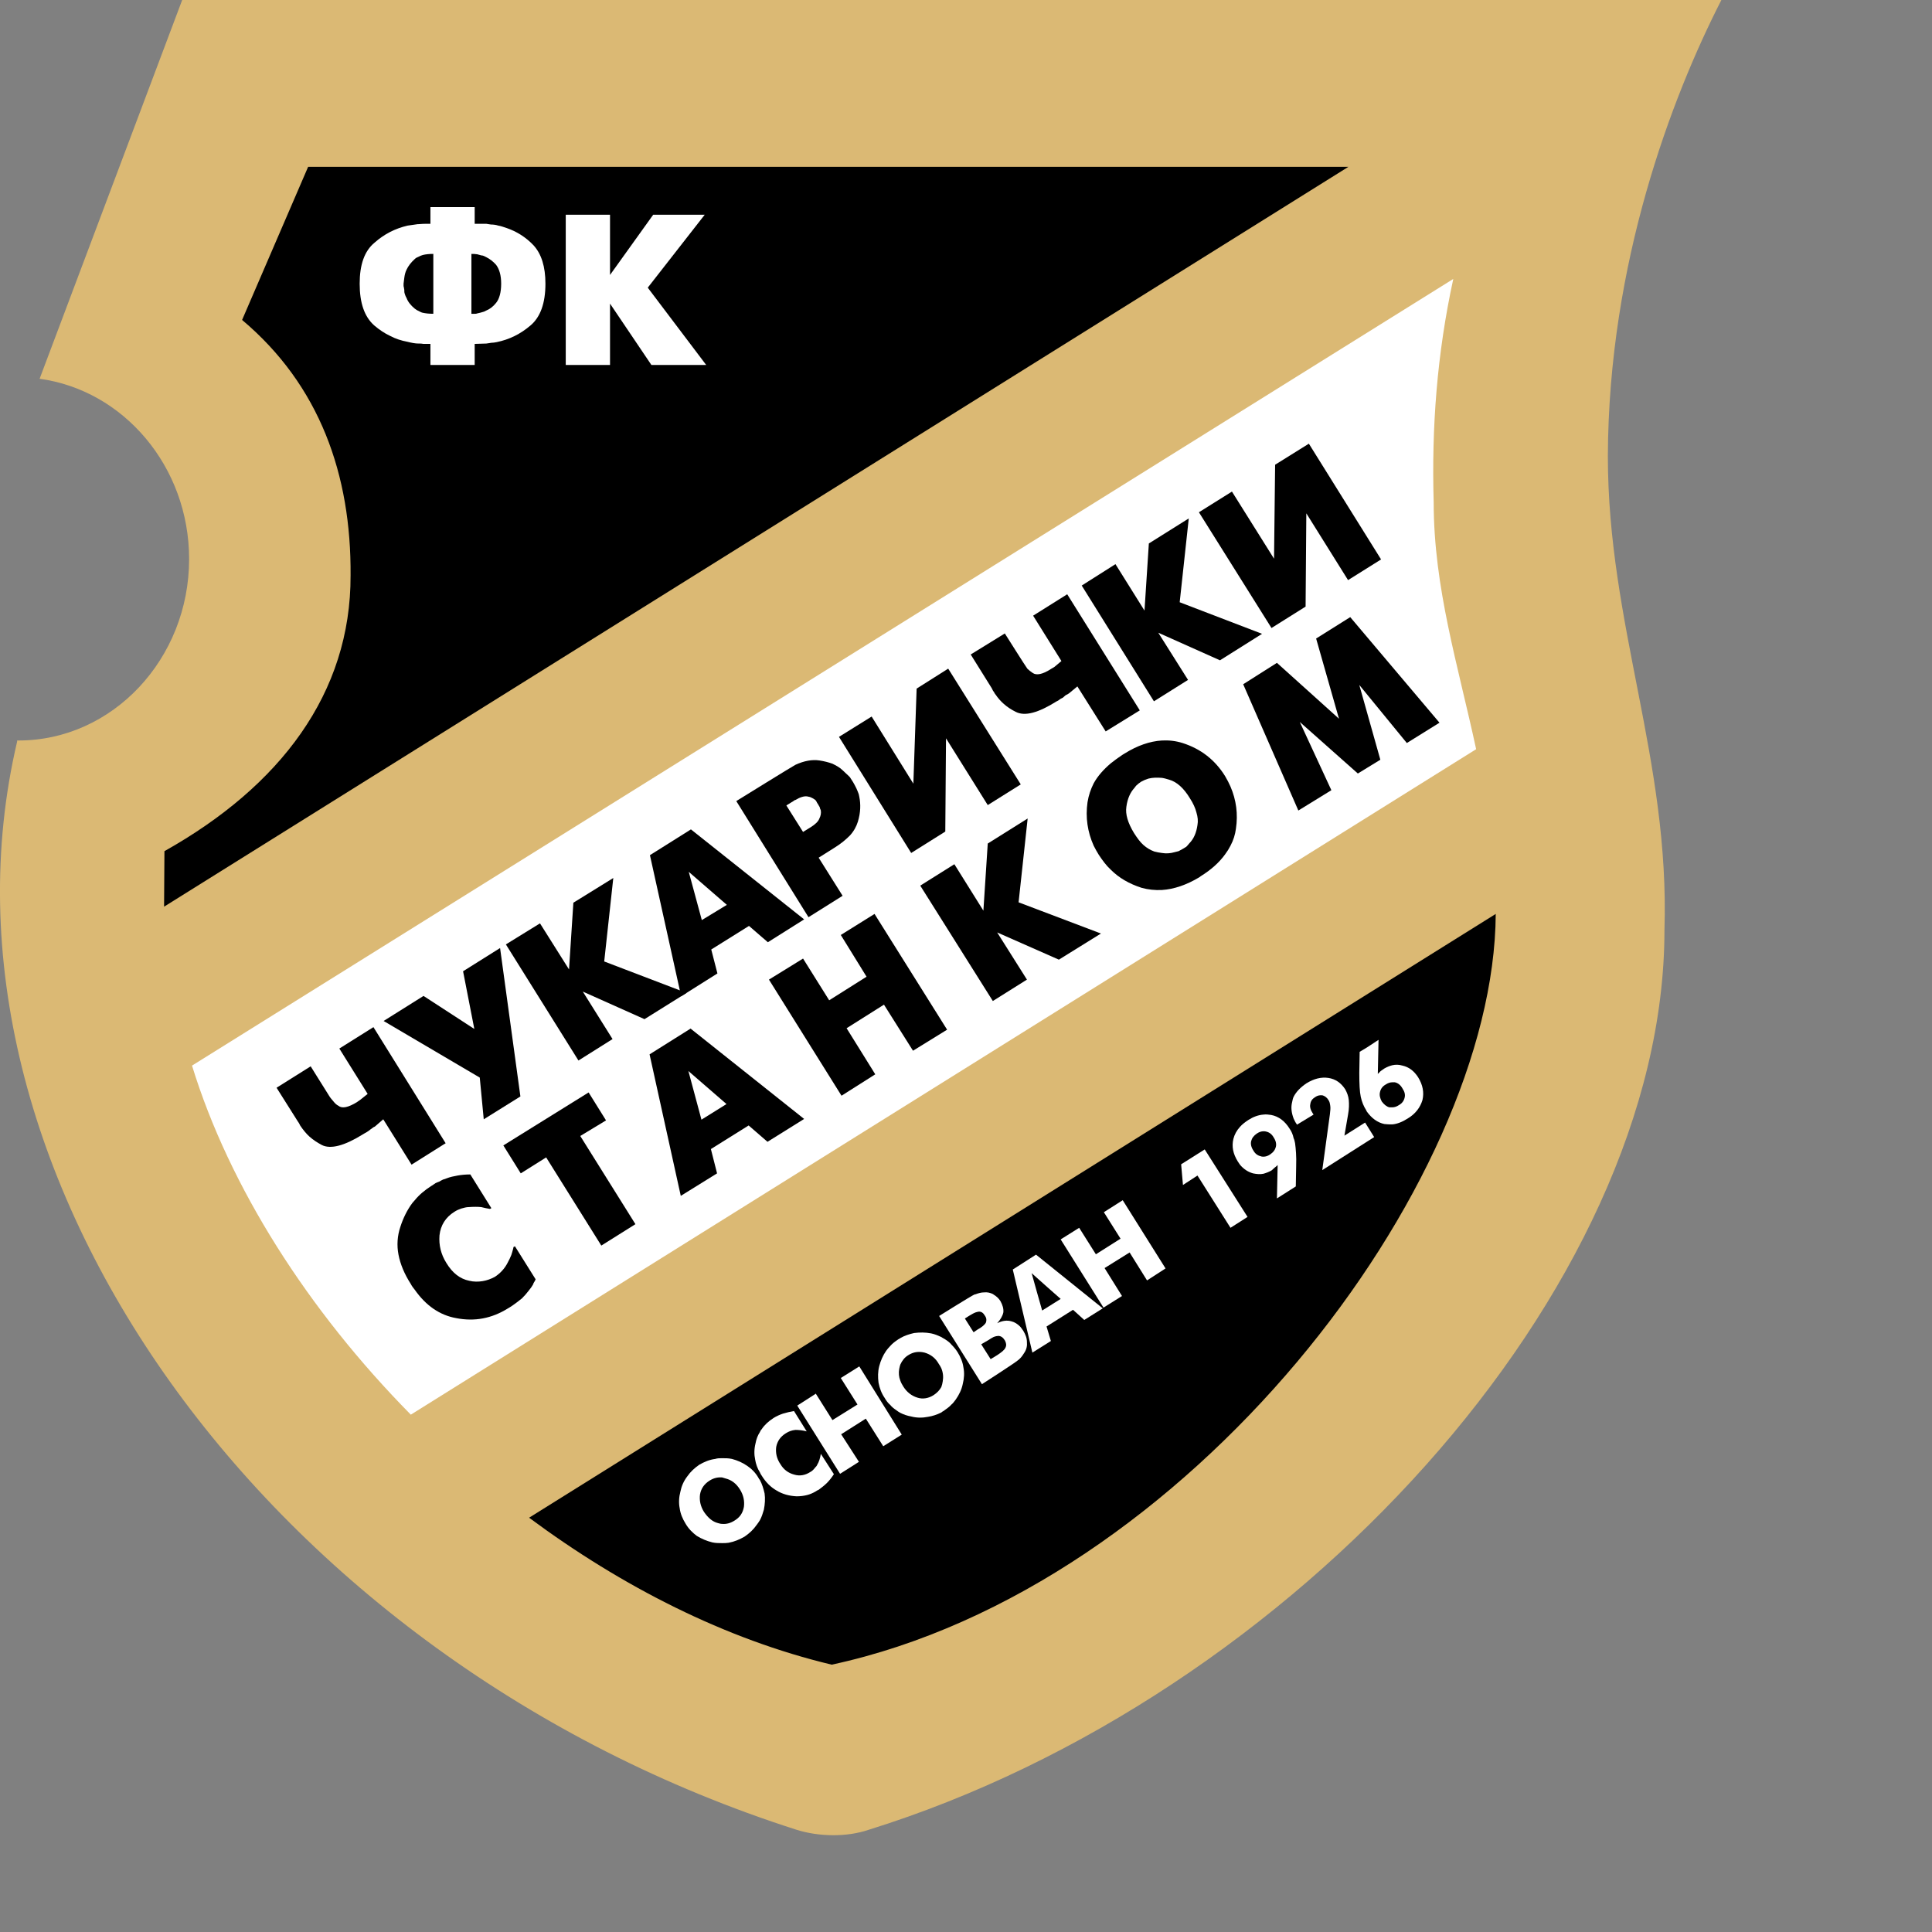 <?xml version="1.0" encoding="UTF-8" standalone="no"?>
<svg
   xmlns:dc="http://purl.org/dc/elements/1.1/"
   xmlns:cc="http://creativecommons.org/ns#"
   xmlns:rdf="http://www.w3.org/1999/02/22-rdf-syntax-ns#"
   xmlns:svg="http://www.w3.org/2000/svg"
   xmlns="http://www.w3.org/2000/svg"
   xmlns:sodipodi="http://sodipodi.sourceforge.net/DTD/sodipodi-0.dtd"
   xmlns:inkscape="http://www.inkscape.org/namespaces/inkscape"
   version="1.1"
   id="Layer1"
   x="0px"
   y="0px"
   viewBox="0 0 1000 1000"
   xml:space="preserve"
   sodipodi:docname="Cukaricki.svg"
   width="1000"
   height="1000"
   inkscape:version="1.0.1 (3bc2e813f5, 2020-09-07)"><rect x="0" y="0" width="1000" height="1000" fill="#808080" stroke="none"/><defs
   id="defs71" /><sodipodi:namedview
   pagecolor="#ffffff"
   bordercolor="#666666"
   borderopacity="1"
   objecttolerance="10"
   gridtolerance="10"
   guidetolerance="10"
   inkscape:pageopacity="0"
   inkscape:pageshadow="2"
   inkscape:window-width="1920"
   inkscape:window-height="1017"
   id="namedview69"
   showgrid="false"
   inkscape:zoom="1.052394"
   inkscape:cx="297.638"
   inkscape:cy="420.94501"
   inkscape:window-x="-8"
   inkscape:window-y="-8"
   inkscape:window-maximized="1"
   inkscape:current-layer="Layer1" />
































<g
   id="g931"
   transform="matrix(2.9,0,0,2.9,-141.376,-768.567)"><path
     style="fill:#dbb974"
     d="M 81.274,265.008 55.823,332.62 h -0.065 c 15.025,2.007 26.747,15.672 26.747,32.187 0,17.809 -13.665,32.381 -30.438,32.381 -0.064,0 -0.13,0 -0.259,0 v 0.194 c -17.873,76.16 44.362,163.913 139.108,194.221 3.886,1.231 8.938,1.361 12.888,0 75.902,-23.637 142.022,-96.495 142.022,-160.544 0.972,-30.438 -10.101,-54.53 -10.101,-84.644 0.128,-34.518 11.397,-64.05 20.27,-81.406 H 81.274 Z"
     id="path2" /><path
     d="M 315.712,428.144 143.186,535.907 c 16.579,12.305 35.037,21.696 54.012,26.229 63.66,-13.729 118.256,-85.614 118.514,-133.992 z"
     id="path4" /><path
     d="M 103.746,294.799 H 289.418 L 78.035,426.848 78.1,416.94 c 20.659,-11.593 33.287,-28.172 33.223,-49.22 0.13,-17.939 -5.504,-33.935 -19.363,-45.592 z"
     id="path6" /><path
     style="fill:#ffffff"
     d="M 122.074,517.515 312.215,398.742 c -3.237,-15.025 -7.577,-28.819 -7.577,-44.038 -0.388,-13.406 0.583,-26.488 3.498,-39.893 L 83.022,455.214 c 6.67,21.695 20.724,43.715 39.052,62.301 z"
     id="path8" /><polygon
     style="fill:#ffffff"
     points="157.628,303.347 150.117,303.347 149.727,303.347 149.727,330.159 157.24,330.159 157.628,330.159 157.628,319.214 165.011,330.159 174.402,330.159 174.79,330.159 164.364,316.365 174.531,303.347 165.724,303.347 165.335,303.347 157.628,314.098 "
     id="polygon10" /><path
     style="fill:#ffffff"
     d="m 139.236,305.743 c -0.583,-0.194 -1.1,-0.388 -1.554,-0.453 -0.389,-0.129 -0.842,-0.194 -1.295,-0.194 -0.323,-0.064 -0.583,-0.064 -0.841,-0.129 -0.13,0 -2.073,0 -2.073,0 v -2.979 h -7.9 v 2.979 h -0.518 c -0.453,0 -1.037,0 -1.619,0.065 h -0.13 l -1.813,0.259 c -2.202,0.518 -4.145,1.49 -5.893,3.044 -1.814,1.489 -2.655,3.95 -2.655,7.318 0,3.432 0.841,5.893 2.59,7.447 0.907,0.777 1.878,1.425 2.85,1.878 0.971,0.518 2.007,0.842 3.044,1.037 0.777,0.194 1.425,0.324 2.008,0.324 h 0.129 c 0.194,0 0.453,0 0.777,0.064 0.259,0 1.23,0 1.23,0 v 3.756 h 7.9 v -3.756 l 2.073,-0.064 c 0.518,-0.065 0.841,-0.13 0.841,-0.13 0.324,0 0.712,-0.065 1.036,-0.129 2.203,-0.453 4.21,-1.425 6.023,-2.979 1.748,-1.49 2.654,-3.951 2.654,-7.447 0,-3.044 -0.712,-5.311 -2.137,-6.865 -1.424,-1.491 -3.044,-2.463 -4.727,-3.046 z m -13.147,15.284 c -0.776,0 -1.36,-0.065 -1.942,-0.194 -0.259,-0.064 -0.453,-0.194 -0.712,-0.324 -0.194,-0.065 -0.453,-0.259 -0.648,-0.389 -0.712,-0.582 -1.229,-1.23 -1.489,-1.943 -0.195,-0.324 -0.259,-0.583 -0.324,-0.777 -0.065,-0.194 -0.065,-0.388 -0.065,-0.648 -0.064,-0.259 -0.064,-0.518 -0.129,-0.647 0,-0.129 0,-0.259 0,-0.453 l 0.129,-1.037 c 0.065,-0.518 0.194,-1.036 0.389,-1.425 0.323,-0.712 0.841,-1.36 1.489,-1.943 0.195,-0.194 0.454,-0.324 0.648,-0.388 0.259,-0.13 0.518,-0.26 0.777,-0.324 0.518,-0.13 1.166,-0.195 1.878,-0.195 v 10.687 z m 11.204,-1.942 c -0.518,0.647 -1.101,1.101 -1.748,1.36 -0.13,0.065 -0.259,0.129 -0.389,0.194 -0.454,0.13 -0.842,0.259 -1.23,0.324 -0.13,0.065 -0.259,0.065 -0.454,0.065 -0.129,0 -0.258,0 -0.323,0 h -0.259 v -10.686 c 0.324,0 0.648,0 1.037,0.065 0.258,0.065 0.454,0.13 0.712,0.194 0.194,0 0.388,0.065 0.518,0.13 0.13,0.065 0.259,0.13 0.389,0.194 0.647,0.324 1.23,0.778 1.748,1.36 0.583,0.777 0.907,1.878 0.907,3.368 -0.001,1.554 -0.325,2.719 -0.908,3.432 z"
     id="path12" /><path
     style="fill:#ffffff"
     d="m 184.375,529.172 c -0.13,-0.129 -0.195,-0.258 -0.259,-0.388 -0.518,-0.907 -1.23,-1.619 -2.008,-2.137 -0.842,-0.582 -1.748,-0.971 -2.72,-1.231 -0.583,-0.129 -1.166,-0.129 -1.749,-0.129 -0.453,0 -0.842,0 -1.23,0.129 -1.036,0.13 -1.943,0.519 -2.85,1.037 -0.841,0.583 -1.554,1.23 -2.137,2.072 -0.647,0.842 -1.036,1.75 -1.23,2.72 -0.26,0.972 -0.324,2.007 -0.129,2.979 0.129,0.971 0.518,1.878 1.035,2.721 0.519,0.906 1.231,1.618 2.008,2.202 0.842,0.518 1.749,0.906 2.785,1.166 0.583,0.129 1.165,0.129 1.749,0.129 0.389,0 0.777,0 1.166,-0.065 1.037,-0.194 1.943,-0.582 2.849,-1.101 0.842,-0.581 1.555,-1.23 2.137,-2.072 0.194,-0.258 0.389,-0.518 0.583,-0.842 0.323,-0.582 0.517,-1.229 0.712,-1.878 0.194,-0.971 0.259,-2.007 0.129,-2.914 -0.193,-0.843 -0.452,-1.685 -0.841,-2.398 z m -2.849,4.792 c -0.195,1.102 -0.712,1.878 -1.684,2.461 -0.712,0.453 -1.425,0.648 -2.203,0.583 -0.259,0 -0.453,-0.064 -0.712,-0.13 -1.037,-0.258 -1.813,-0.971 -2.526,-2.006 -0.648,-1.037 -0.842,-2.073 -0.712,-3.109 0.194,-1.101 0.776,-1.878 1.683,-2.461 0.712,-0.454 1.424,-0.647 2.267,-0.584 0.194,0.065 0.389,0.13 0.647,0.195 1.037,0.258 1.878,0.907 2.526,1.942 0.649,1.037 0.843,2.073 0.714,3.109 z"
     id="path14" /><path
     style="fill:#ffffff"
     d="m 219.67,506.376 c -0.323,-0.519 -0.713,-0.972 -1.102,-1.36 -0.258,-0.324 -0.582,-0.583 -0.972,-0.841 -0.258,-0.195 -0.582,-0.324 -0.841,-0.519 -0.583,-0.259 -1.166,-0.518 -1.813,-0.648 -1.036,-0.194 -2.007,-0.194 -3.044,-0.064 -0.842,0.194 -1.684,0.454 -2.46,0.907 -0.065,0.065 -0.195,0.129 -0.323,0.194 -0.583,0.389 -1.102,0.778 -1.49,1.231 -0.259,0.259 -0.518,0.582 -0.712,0.841 -0.584,0.842 -0.972,1.749 -1.231,2.721 -0.259,0.971 -0.259,2.008 -0.129,2.979 0.194,0.971 0.518,1.878 1.101,2.72 0.26,0.454 0.583,0.906 0.972,1.23 0.323,0.389 0.648,0.648 1.035,0.907 0.259,0.194 0.519,0.388 0.778,0.519 0.647,0.323 1.231,0.518 1.943,0.647 0.972,0.259 2.008,0.259 2.979,0.065 0.842,-0.13 1.619,-0.389 2.396,-0.777 0.129,-0.129 0.259,-0.194 0.389,-0.259 0.519,-0.389 1.036,-0.712 1.424,-1.166 0.324,-0.259 0.519,-0.583 0.778,-0.906 0.582,-0.843 1.035,-1.749 1.229,-2.72 0.26,-1.036 0.324,-2.007 0.13,-2.979 -0.13,-0.973 -0.518,-1.88 -1.037,-2.722 z m -2.655,5.181 c -0.065,0.389 -0.13,0.713 -0.259,1.037 -0.323,0.583 -0.777,1.037 -1.36,1.425 -0.906,0.582 -1.943,0.777 -2.915,0.454 -1.035,-0.324 -1.878,-0.972 -2.525,-2.007 -0.194,-0.324 -0.388,-0.648 -0.518,-1.037 -0.259,-0.647 -0.323,-1.359 -0.195,-2.072 0.065,-0.324 0.13,-0.583 0.195,-0.778 0.324,-0.712 0.777,-1.296 1.424,-1.684 0.906,-0.582 1.878,-0.712 2.914,-0.454 1.101,0.324 1.943,0.972 2.525,2.008 0.196,0.259 0.324,0.518 0.454,0.777 0.325,0.776 0.39,1.554 0.26,2.331 z"
     id="path16" /><polygon
     style="fill:#ffffff"
     points="194.284,513.824 191.046,515.896 198.688,528.071 202.055,525.934 198.882,521.013 203.285,518.227 206.394,523.15 209.697,521.076 202.12,508.902 198.817,510.974 201.796,515.702 197.327,518.486 194.349,513.758 "
     id="polygon18" /><path
     style="fill:#ffffff"
     d="m 194.608,526.453 c -0.065,0.194 -0.194,0.324 -0.324,0.453 -0.259,0.324 -0.518,0.647 -0.907,0.841 -0.906,0.583 -1.878,0.777 -2.915,0.454 -0.971,-0.259 -1.813,-0.842 -2.396,-1.814 -0.712,-1.035 -0.907,-2.072 -0.777,-3.109 0.195,-1.036 0.777,-1.878 1.749,-2.46 0.519,-0.324 1.037,-0.518 1.684,-0.583 0.583,0 1.23,0.065 2.008,0.259 l -2.267,-3.626 c -0.712,0.129 -1.294,0.259 -1.943,0.453 -0.583,0.195 -1.165,0.453 -1.684,0.777 -0.906,0.583 -1.619,1.231 -2.137,2.008 -0.129,0.129 -0.259,0.323 -0.323,0.517 -0.389,0.583 -0.648,1.296 -0.777,2.009 -0.259,1.036 -0.259,2.007 -0.065,2.914 0.13,0.776 0.39,1.554 0.843,2.266 0.064,0.194 0.194,0.389 0.323,0.583 0.712,1.165 1.62,2.073 2.655,2.656 1.037,0.647 2.267,0.972 3.561,1.035 0.648,0 1.296,-0.063 2.008,-0.258 0.453,-0.129 0.907,-0.324 1.36,-0.583 0.194,-0.13 0.388,-0.259 0.583,-0.324 0.518,-0.388 1.036,-0.777 1.489,-1.231 0.453,-0.454 0.842,-0.972 1.23,-1.554 l -2.331,-3.626 c -0.129,0.777 -0.324,1.424 -0.647,1.943 z"
     id="path20" /><path
     style="fill:#ffffff"
     d="m 279.639,468.167 c -0.129,-0.647 -0.388,-1.23 -0.712,-1.683 -0.842,-1.36 -1.942,-2.203 -3.302,-2.462 -0.454,-0.065 -0.907,-0.129 -1.361,-0.065 -0.906,0.065 -1.812,0.389 -2.72,0.971 -0.583,0.389 -1.102,0.778 -1.489,1.232 -0.584,0.646 -0.972,1.36 -1.166,2.136 -0.323,1.36 -0.064,2.656 0.777,4.016 0.129,0.194 0.259,0.389 0.389,0.583 0.647,0.778 1.425,1.295 2.332,1.554 0.647,0.13 1.294,0.196 1.877,0.065 0.454,-0.129 0.971,-0.324 1.425,-0.583 0.194,-0.195 0.388,-0.324 0.582,-0.519 0.195,-0.129 0.39,-0.324 0.518,-0.453 l -0.128,5.958 3.368,-2.138 0.064,-3.626 c 0.065,-1.75 -0.064,-3.109 -0.194,-4.081 -0.066,-0.323 -0.129,-0.646 -0.26,-0.905 z m -3.172,1.554 c -0.13,0.518 -0.453,0.971 -1.037,1.36 -0.388,0.259 -0.776,0.389 -1.165,0.389 -0.129,0 -0.324,0 -0.453,-0.065 -0.584,-0.129 -1.037,-0.453 -1.359,-1.036 -0.389,-0.583 -0.519,-1.166 -0.389,-1.684 0.129,-0.519 0.453,-0.972 1.036,-1.36 0.388,-0.259 0.777,-0.389 1.165,-0.389 0.195,0 0.324,0 0.519,0.065 0.519,0.128 0.971,0.453 1.294,1.036 0.389,0.583 0.518,1.166 0.389,1.684 z"
     id="path22" /><polygon
     style="fill:#ffffff"
     points="271.415,482.22 263.772,470.174 259.564,472.83 259.887,476.522 262.477,474.837 268.372,484.163 "
     id="polygon24" /><path
     style="fill:#ffffff"
     d="m 292.397,465.381 -3.691,2.332 0.648,-3.757 c 0.193,-1.036 0.193,-1.878 0.129,-2.59 -0.065,-0.713 -0.324,-1.36 -0.647,-1.943 -0.777,-1.166 -1.749,-1.813 -2.979,-2.007 -1.295,-0.194 -2.591,0.129 -3.951,0.972 -1.036,0.712 -1.813,1.49 -2.267,2.396 -0.129,0.26 -0.194,0.582 -0.258,0.907 -0.258,0.972 -0.13,1.943 0.258,2.979 0.194,0.389 0.324,0.712 0.583,1.036 v 0.064 l 2.979,-1.813 -0.13,-0.194 c -0.388,-0.582 -0.583,-1.166 -0.452,-1.684 0.064,-0.518 0.323,-0.906 0.841,-1.23 0.453,-0.323 0.906,-0.389 1.361,-0.323 0.388,0.128 0.775,0.388 1.035,0.841 0.194,0.259 0.259,0.583 0.324,1.037 0.064,0.388 0,0.906 -0.065,1.489 l -1.361,9.974 9.262,-5.894 z"
     id="path26" /><path
     style="fill:#ffffff"
     d="m 301.853,457.286 c -0.712,-1.101 -1.619,-1.813 -2.785,-2.072 -0.648,-0.194 -1.23,-0.194 -1.813,-0.065 -0.518,0.13 -0.971,0.324 -1.425,0.583 -0.193,0.129 -0.453,0.324 -0.647,0.454 -0.194,0.194 -0.324,0.324 -0.518,0.518 l 0.13,-6.088 -2.073,1.361 -1.296,0.777 -0.064,3.757 c 0,1.942 0.064,3.368 0.26,4.274 0.194,0.907 0.518,1.684 0.971,2.396 0,0.064 0.065,0.129 0.13,0.259 0.842,1.165 1.877,1.942 3.108,2.201 0.454,0.065 0.908,0.065 1.425,0.065 0.842,-0.065 1.813,-0.454 2.72,-1.036 1.425,-0.842 2.266,-2.007 2.656,-3.303 0.322,-1.361 0.063,-2.72 -0.779,-4.081 z m -2.396,3.627 c -0.13,0.582 -0.454,1.036 -1.038,1.36 -0.388,0.258 -0.776,0.389 -1.165,0.389 -0.194,0 -0.323,0 -0.518,0 -0.519,-0.13 -0.971,-0.518 -1.36,-1.037 -0.323,-0.581 -0.454,-1.165 -0.323,-1.684 0.129,-0.582 0.453,-1.036 1.035,-1.36 0.389,-0.258 0.777,-0.388 1.166,-0.388 0.129,0 0.324,0 0.453,0 0.584,0.129 1.036,0.517 1.36,1.1 0.39,0.584 0.519,1.102 0.39,1.62 z"
     id="path28" /><path
     style="fill:#ffffff"
     d="m 231.393,502.555 c -0.195,-0.26 -0.389,-0.582 -0.584,-0.777 -0.453,-0.454 -0.971,-0.777 -1.489,-0.907 -0.842,-0.259 -1.684,-0.129 -2.59,0.324 0.583,-0.647 0.971,-1.296 1.102,-1.943 0.064,-0.647 -0.131,-1.294 -0.519,-2.007 -0.324,-0.518 -0.777,-0.907 -1.231,-1.165 l -0.064,-0.065 c -0.519,-0.259 -1.036,-0.389 -1.62,-0.324 -0.518,0 -0.971,0.13 -1.489,0.324 l -0.259,0.065 c -0.584,0.258 -6.282,3.82 -6.282,3.82 l 7.642,12.176 c 0,0 5.828,-3.756 6.346,-4.209 0.195,-0.129 0.323,-0.26 0.453,-0.388 0.324,-0.324 0.584,-0.713 0.777,-1.037 0.389,-0.583 0.519,-1.23 0.454,-1.878 0,-0.713 -0.26,-1.361 -0.647,-2.009 z m -8.873,0.259 -1.554,-2.46 0.712,-0.455 c 0.454,-0.258 0.842,-0.517 1.231,-0.647 0.258,-0.065 0.453,-0.129 0.583,-0.129 0.453,0 0.777,0.26 1.036,0.713 0.323,0.453 0.323,0.842 0.194,1.23 -0.194,0.388 -0.712,0.842 -1.555,1.294 z m 5.699,2.72 c -0.194,0.454 -0.712,0.842 -1.489,1.36 l -1.167,0.712 -1.683,-2.655 1.23,-0.712 c 0.389,-0.259 0.712,-0.454 0.971,-0.583 0.324,-0.13 0.648,-0.195 0.843,-0.195 0.453,0 0.841,0.259 1.165,0.778 0.26,0.453 0.323,0.907 0.13,1.295 z"
     id="path30" /><polygon
     style="fill:#ffffff"
     points="245.705,498.41 249.007,496.338 245.898,491.351 250.367,488.566 253.476,493.553 256.779,491.416 249.137,479.241 245.77,481.378 248.748,486.105 244.345,488.891 241.365,484.163 238.063,486.235 "
     id="polygon32" /><path
     style="fill:#ffffff"
     d="m 233.659,488.955 -4.144,2.655 3.497,14.831 3.302,-2.072 -0.775,-2.59 4.727,-2.979 2.007,1.813 3.302,-2.072 z m 1.1,9.974 c 0,0 -1.813,-6.347 -1.878,-6.67 0.323,0.323 5.182,4.598 5.182,4.598 z"
     id="path34" /><path
     d="m 193.053,428.727 6.088,-3.821 -4.274,-6.8 2.979,-1.878 c 1.036,-0.648 1.878,-1.36 2.59,-2.073 0.713,-0.777 1.166,-1.619 1.425,-2.461 0.518,-1.684 0.518,-3.173 0.259,-4.469 -0.065,-0.388 -0.129,-0.582 -0.194,-0.712 -0.065,-0.129 -0.129,-0.388 -0.324,-0.777 -0.194,-0.389 -0.389,-0.777 -0.583,-1.101 -0.194,-0.324 -0.389,-0.583 -0.583,-0.906 l -0.194,-0.195 -1.101,-1.036 c -0.518,-0.518 -1.166,-0.842 -1.814,-1.166 -0.712,-0.259 -1.489,-0.453 -2.331,-0.583 -1.294,-0.194 -2.72,0.065 -4.274,0.777 -0.518,0.26 -10.557,6.477 -10.557,6.477 z m -2.591,-20.789 c 0.065,-0.065 0.13,-0.129 0.259,-0.129 0.841,-0.518 1.554,-0.712 2.072,-0.647 0.389,0.064 0.648,0.13 0.842,0.259 0.194,0.064 0.454,0.259 0.647,0.388 0.065,0.065 0.13,0.195 0.259,0.389 0,0.065 0.065,0.194 0.194,0.324 0.065,0.129 0.13,0.259 0.259,0.454 0.065,0.13 0.13,0.259 0.13,0.389 0.064,0.129 0.129,0.259 0.129,0.324 0.065,0.453 0,0.906 -0.259,1.425 -0.194,0.518 -0.712,1.036 -1.554,1.554 l -1.36,0.842 -2.979,-4.728 z"
     id="path36" /><path
     d="m 127.968,469.267 0.323,-0.194 -12.888,-20.724 -6.087,3.821 5.052,8.095 -1.295,1.036 -0.648,0.454 c -1.489,0.907 -2.59,1.165 -3.238,0.647 -0.388,-0.194 -0.647,-0.454 -0.907,-0.778 -0.259,-0.323 -0.582,-0.647 -0.841,-1.1 l -3.239,-5.181 -6.087,3.821 3.756,5.957 0.259,0.389 0.194,0.388 c 0.519,0.778 1.102,1.49 1.684,2.008 0.648,0.582 1.36,1.035 2.202,1.49 1.554,0.776 4.016,0.129 7.254,-1.879 l 0.323,-0.194 0.454,-0.259 0.389,-0.26 c 0.129,-0.128 0.323,-0.258 0.517,-0.388 0.13,-0.129 0.324,-0.258 0.519,-0.324 l 1.49,-1.295 5.051,8.095 z"
     id="path38" /><polygon
     points="133.408,448.674 124.341,442.779 117.217,447.249 134.379,457.352 135.091,464.799 141.632,460.719 138.005,434.231 131.4,438.376 "
     id="polygon40" /><polygon
     points="217.987,384.364 212.352,387.927 211.769,404.894 204.322,392.913 198.493,396.54 211.381,417.263 217.468,413.443 217.597,396.799 225.046,408.715 230.938,405.024 "
     id="polygon42" /><polygon
     points="282.36,344.212 276.337,347.968 276.143,364.742 268.631,352.761 262.736,356.452 275.689,377.111 281.776,373.29 281.906,356.646 289.354,368.563 295.247,364.871 "
     id="polygon44" /><polygon
     points="259.305,372.513 260.924,357.553 253.8,362.022 253.023,374.002 247.841,365.713 241.819,369.534 254.706,390.193 260.793,386.373 255.483,377.953 266.494,382.875 274.006,378.148 "
     id="polygon46" /><path
     d="m 225.953,388.25 0.258,0.389 c 0.064,0.129 0.13,0.259 0.26,0.388 0.388,0.583 0.906,1.166 1.425,1.619 0.648,0.583 1.359,1.036 2.137,1.425 1.62,0.842 4.015,0.194 7.318,-1.878 l 0.259,-0.129 0.454,-0.324 0.388,-0.194 c 0.195,-0.195 0.389,-0.324 0.519,-0.454 0.193,-0.065 0.388,-0.194 0.583,-0.324 l 1.489,-1.23 5.052,8.03 6.088,-3.756 -12.953,-20.724 -6.087,3.821 5.051,8.095 -1.23,1.036 -0.648,0.389 c -1.488,0.972 -2.59,1.165 -3.237,0.712 -0.388,-0.259 -0.712,-0.518 -0.971,-0.777 -0.259,-0.324 -4.016,-6.282 -4.016,-6.282 l -6.088,3.756 3.757,6.022 z"
     id="path48" /><path
     d="m 170.322,442.845 6.476,-4.08 -1.101,-4.274 6.736,-4.209 3.367,2.915 6.476,-4.081 -20.206,-16.061 -7.318,4.599 z m 8.159,-16.321 -4.468,2.72 -2.332,-8.613 z"
     id="path50" /><polygon
     points="185.994,439.866 198.946,460.59 204.969,456.769 199.854,448.544 206.523,444.335 211.705,452.559 217.792,448.803 204.84,428.144 198.817,431.9 203.415,439.348 196.745,443.557 192.081,436.109 "
     id="polygon52" /><polygon
     points="212.999,423.092 225.953,443.687 232.04,439.866 226.729,431.447 237.739,436.304 245.251,431.641 230.551,426.071 232.169,411.111 225.046,415.58 224.268,427.561 219.087,419.271 "
     id="polygon54" /><path
     d="m 267.4,403.534 c -1.814,-2.914 -4.339,-4.857 -7.577,-5.893 -1.231,-0.389 -2.462,-0.518 -3.693,-0.453 -2.136,0.129 -4.402,0.906 -6.669,2.331 l -0.324,0.194 c -0.777,0.518 -1.489,1.036 -2.138,1.554 -1.294,1.101 -2.331,2.267 -3.044,3.563 -0.518,1.036 -0.906,2.137 -1.1,3.367 -0.389,2.72 0,5.311 1.1,7.772 0.26,0.518 0.584,1.101 0.907,1.619 0.648,0.972 1.295,1.879 2.137,2.656 1.489,1.49 3.304,2.525 5.505,3.238 1.166,0.323 2.396,0.453 3.626,0.389 2.138,-0.13 4.405,-0.907 6.67,-2.267 l 0.26,-0.194 c 1.878,-1.165 3.303,-2.461 4.339,-3.885 0.389,-0.518 0.712,-1.037 0.972,-1.555 0.518,-0.971 0.842,-2.007 0.972,-3.044 0.388,-2.59 0.063,-5.116 -0.972,-7.512 -0.259,-0.584 -0.582,-1.232 -0.971,-1.88 z m -4.923,8.743 c -0.193,1.36 -0.647,2.461 -1.487,3.303 -0.196,0.259 -0.39,0.454 -0.519,0.583 l -0.647,0.389 -0.713,0.389 -0.777,0.194 c -0.648,0.194 -1.424,0.259 -2.203,0.129 -0.453,-0.064 -0.905,-0.129 -1.359,-0.259 -0.712,-0.259 -1.359,-0.647 -1.942,-1.166 -0.584,-0.518 -1.101,-1.231 -1.684,-2.137 -1.102,-1.814 -1.554,-3.368 -1.361,-4.663 0.195,-1.49 0.713,-2.591 1.425,-3.368 0.194,-0.259 0.323,-0.453 0.519,-0.583 0.129,-0.129 0.259,-0.258 0.388,-0.323 l 0.26,-0.194 0.647,-0.324 0.712,-0.259 c 0.777,-0.194 1.555,-0.194 2.396,-0.129 0.454,0.065 0.843,0.194 1.296,0.324 1.361,0.389 2.591,1.489 3.691,3.303 0.584,0.907 0.972,1.749 1.166,2.526 0.258,0.84 0.322,1.553 0.192,2.265 z"
     id="path56" /><polygon
     points="280.482,409.687 286.375,406.06 280.741,393.884 291.102,403.081 295.118,400.62 291.361,387.279 299.845,397.641 305.674,394.014 289.743,375.169 283.655,378.989 287.735,393.302 276.661,383.329 270.638,387.149 "
     id="polygon58" /><path
     d="m 172.006,448.608 -7.319,4.599 5.57,25.257 6.477,-4.016 -1.102,-4.338 6.736,-4.21 3.367,2.915 6.54,-4.08 z m 1.942,16.256 -2.331,-8.679 6.8,5.893 z"
     id="path60" /><polygon
     points="156.075,487.336 162.162,483.515 152.317,467.777 156.916,464.994 153.808,460.006 138.588,469.461 141.697,474.448 146.23,471.599 "
     id="polygon62" /><path
     d="m 140.401,487.595 c 0,0.129 -0.064,0.194 -0.064,0.324 -0.13,0.388 -0.195,0.776 -0.324,1.101 -0.194,0.453 -0.388,0.906 -0.648,1.359 -0.518,1.037 -1.295,1.879 -2.267,2.526 -0.712,0.388 -1.425,0.647 -2.202,0.777 -0.776,0.129 -1.619,0.129 -2.395,-0.065 -1.62,-0.324 -2.98,-1.359 -4.08,-3.173 -0.972,-1.554 -1.36,-3.173 -1.23,-4.922 0.194,-1.814 1.101,-3.239 2.655,-4.209 0.388,-0.26 0.841,-0.455 1.23,-0.584 0.453,-0.129 0.907,-0.259 1.295,-0.259 0.907,-0.065 1.684,-0.065 2.267,0 l 0.842,0.194 0.712,0.13 0.259,-0.13 -3.756,-6.022 c -0.777,0 -1.555,0.064 -2.267,0.194 -0.712,0.128 -1.36,0.259 -2.007,0.518 -0.13,0.064 -0.324,0.128 -0.583,0.194 -0.259,0.129 -0.518,0.258 -0.713,0.388 -0.259,0.066 -0.453,0.194 -0.647,0.26 -0.13,0.128 -0.324,0.194 -0.454,0.324 l -0.324,0.194 c -1.101,0.712 -2.137,1.554 -2.915,2.525 -0.194,0.194 -0.323,0.389 -0.453,0.518 -0.907,1.231 -1.619,2.655 -2.137,4.274 -0.518,1.555 -0.647,3.238 -0.323,4.921 0.323,1.685 1.036,3.433 2.201,5.246 0.195,0.389 0.453,0.713 0.712,1.037 2.008,2.849 4.469,4.533 7.383,5.051 3.303,0.647 6.347,0.066 9.261,-1.749 l 0.324,-0.194 c 0.194,-0.129 0.388,-0.259 0.584,-0.388 0.259,-0.196 0.453,-0.324 0.712,-0.519 0.323,-0.259 0.648,-0.519 0.906,-0.712 0.194,-0.259 0.453,-0.453 0.647,-0.712 0.324,-0.389 0.648,-0.777 0.972,-1.23 0.259,-0.388 0.388,-0.584 0.388,-0.712 0.195,-0.324 0.324,-0.518 0.389,-0.712 l -3.692,-5.893 z"
     id="path64" /><polygon
     points="150.311,438.052 145.13,429.827 139.042,433.583 151.994,454.307 157.757,450.681 158.081,450.486 152.771,442.003 163.781,446.925 171.282,442.239 156.592,436.627 158.212,421.732 151.411,425.942 151.087,426.136 "
     id="polygon66" /></g>
</svg>
